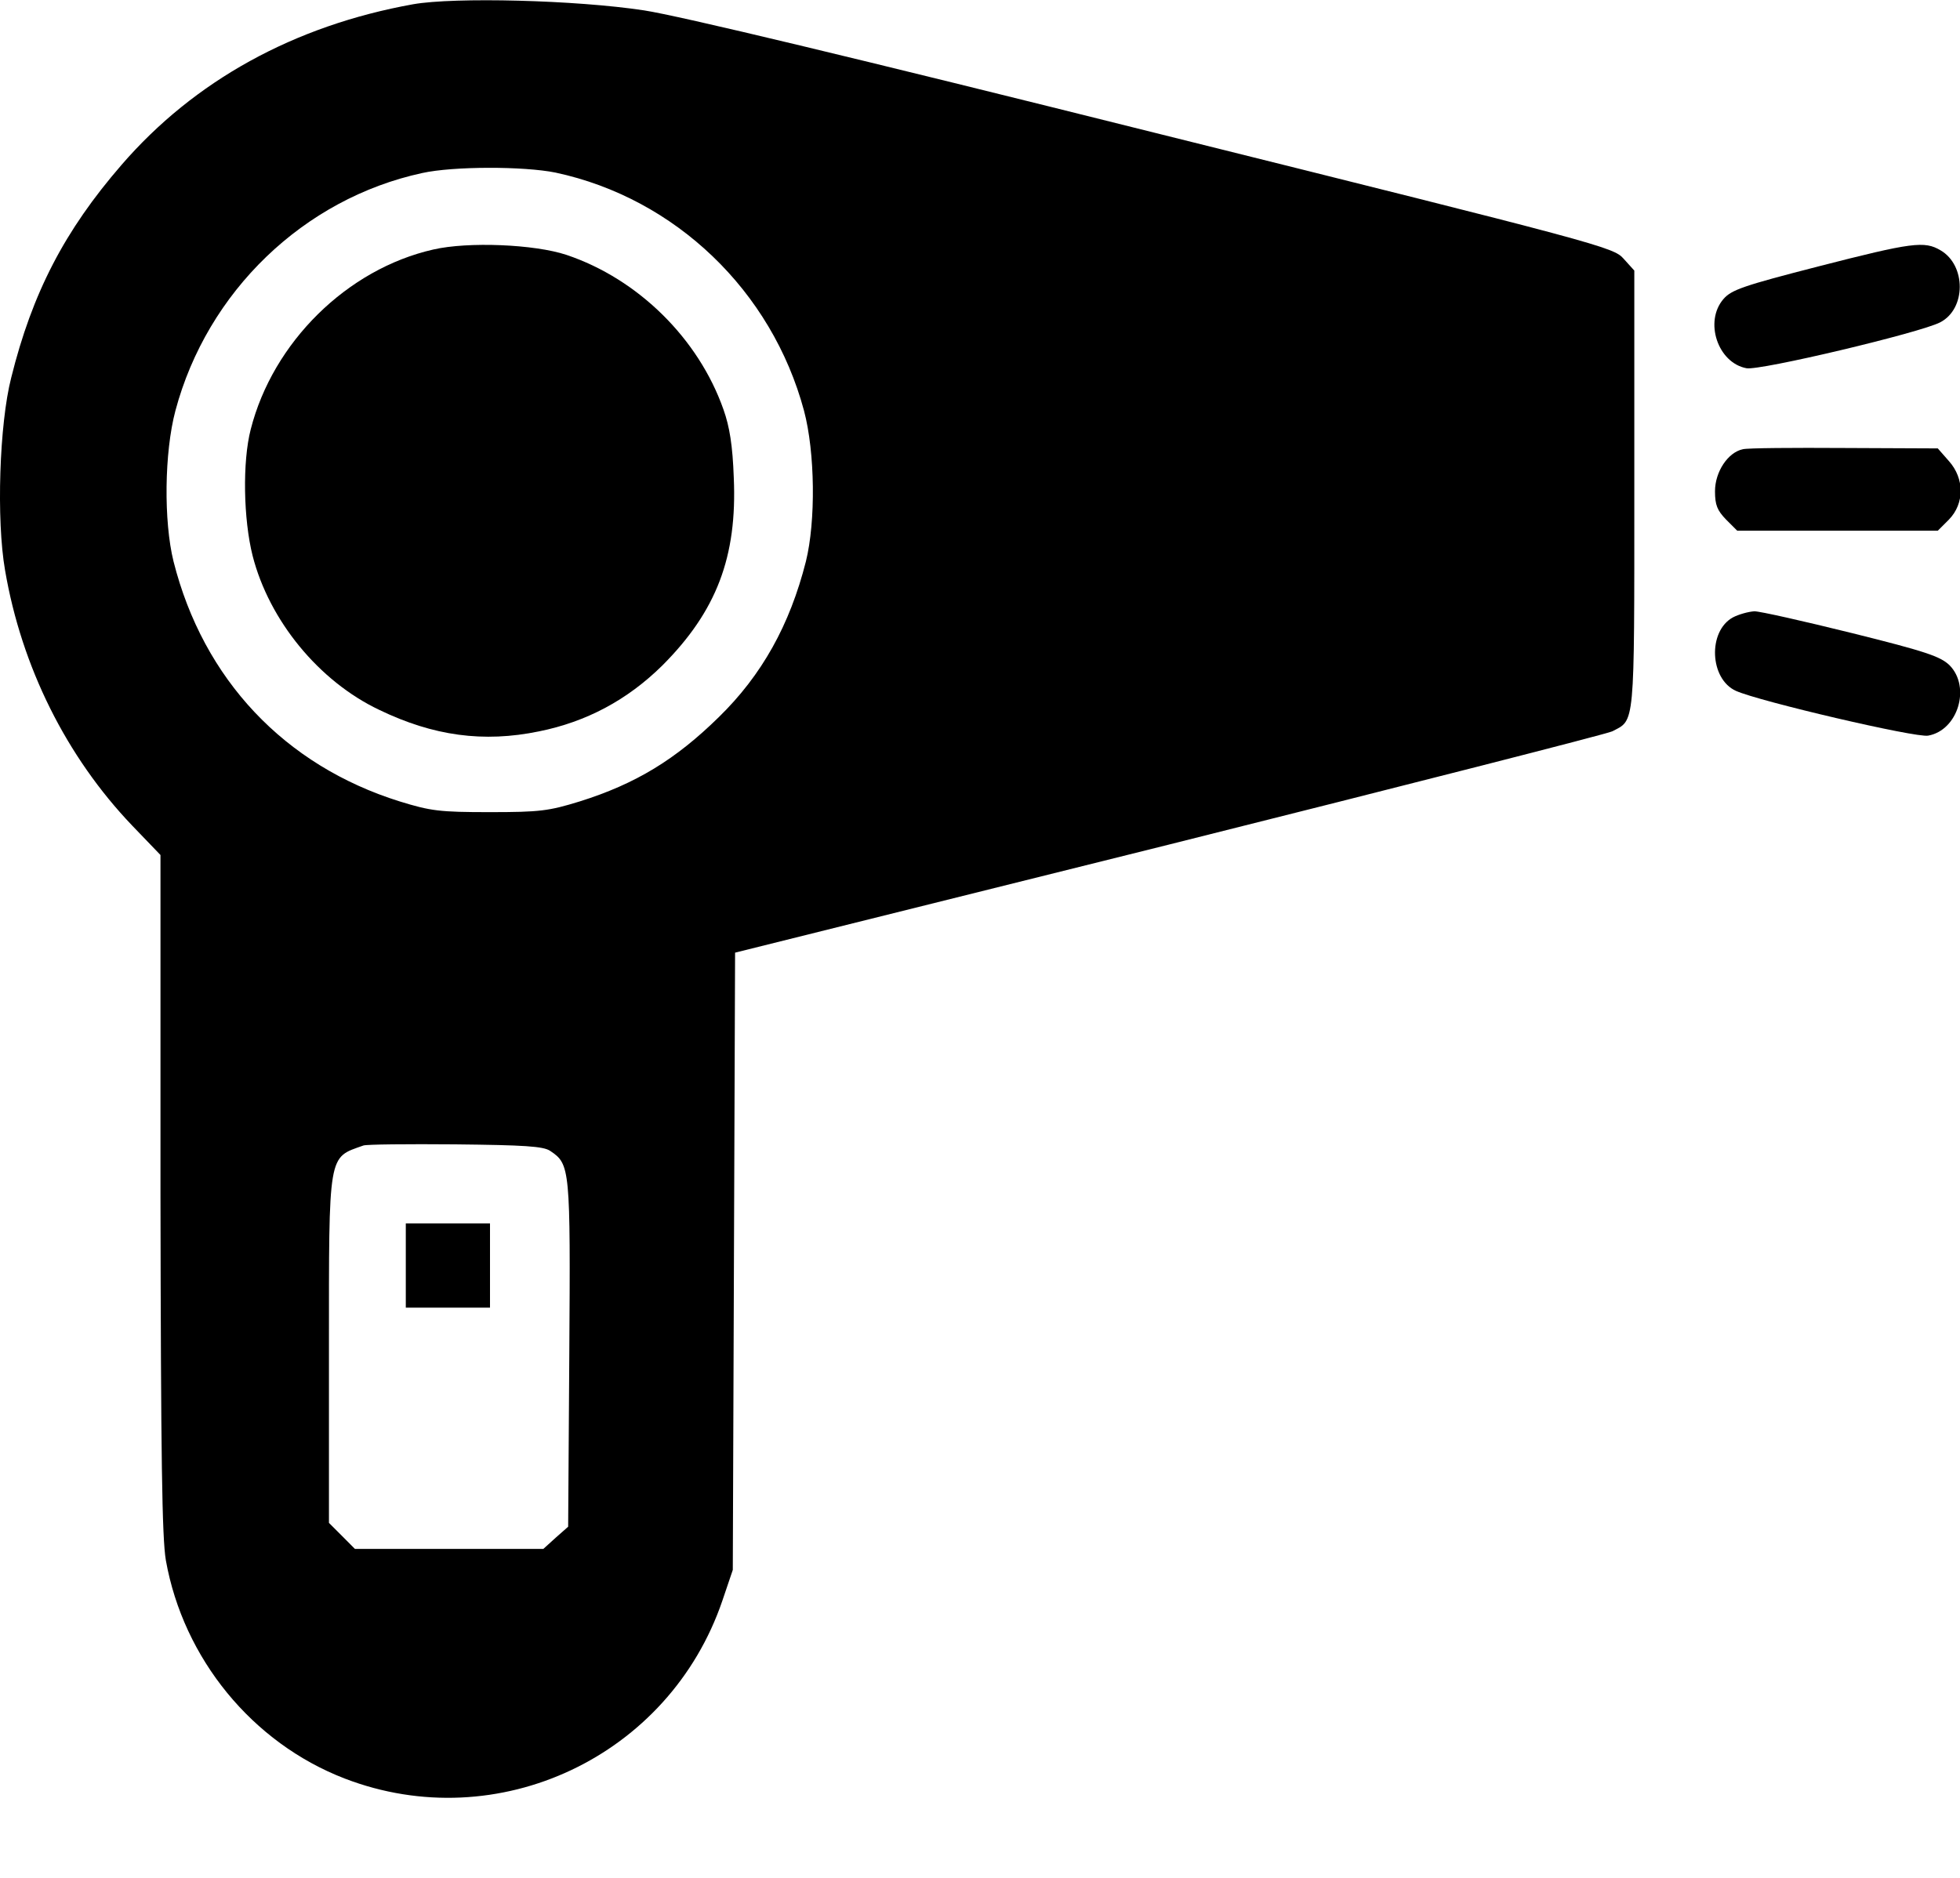 <svg width="24" height="23" viewBox="0 0 24 23" fill="none" xmlns="http://www.w3.org/2000/svg">
<g id="Black">
<path id="Vector" d="M5.059 0.052C3.601 0.314 2.378 0.989 1.487 2.021C0.793 2.822 0.395 3.586 0.137 4.627C-0.008 5.194 -0.046 6.366 0.062 6.985C0.264 8.166 0.812 9.267 1.618 10.111L1.965 10.472V14.616C1.97 17.869 1.984 18.835 2.031 19.111C2.246 20.316 3.09 21.347 4.22 21.783C6.095 22.505 8.195 21.516 8.846 19.603L8.973 19.228L8.987 15.45L9.001 11.668L14.307 10.346C17.228 9.614 19.67 8.991 19.74 8.958C20.021 8.813 20.012 8.935 20.012 6V3.314L19.881 3.169C19.759 3.028 19.6 2.986 14.143 1.627C10.468 0.708 8.312 0.192 7.886 0.127C7.051 0 5.565 -0.037 5.059 0.052ZM6.803 2.114C8.27 2.428 9.451 3.563 9.845 5.03C9.981 5.541 9.99 6.385 9.868 6.877C9.671 7.655 9.329 8.269 8.8 8.785C8.275 9.3 7.787 9.6 7.098 9.816C6.718 9.933 6.611 9.947 5.996 9.947C5.382 9.947 5.275 9.933 4.895 9.816C3.484 9.375 2.49 8.321 2.125 6.877C2.003 6.385 2.012 5.541 2.148 5.03C2.537 3.572 3.718 2.433 5.171 2.119C5.551 2.035 6.414 2.035 6.803 2.114ZM6.737 14.096C6.981 14.26 6.986 14.297 6.971 16.585L6.957 18.699L6.803 18.835L6.653 18.971H5.5H4.346L4.187 18.811L4.028 18.652V16.538C4.028 14.091 4.014 14.185 4.45 14.03C4.487 14.016 4.993 14.011 5.575 14.016C6.418 14.025 6.653 14.039 6.737 14.096Z" fill="black"/>
<path id="Vector_2" d="M5.306 3.056C4.251 3.295 3.342 4.191 3.07 5.259C2.967 5.658 2.981 6.361 3.093 6.806C3.295 7.598 3.904 8.344 4.645 8.695C5.306 9.014 5.92 9.098 6.599 8.958C7.181 8.841 7.682 8.573 8.109 8.152C8.774 7.486 9.028 6.82 8.985 5.85C8.971 5.456 8.934 5.227 8.859 5.016C8.554 4.148 7.814 3.417 6.937 3.122C6.543 2.991 5.732 2.958 5.306 3.056Z" fill="black"/>
<path id="Vector_3" d="M4.969 15.5V16.016H5.484H6V15.5V14.984H5.484H4.969V15.5Z" fill="black"/>
<path id="Vector_4" d="M22.266 3.263C21.352 3.498 21.202 3.549 21.104 3.662C20.865 3.938 21.034 4.444 21.385 4.51C21.544 4.543 23.518 4.074 23.757 3.948C24.076 3.784 24.076 3.249 23.762 3.066C23.565 2.949 23.415 2.968 22.266 3.263Z" fill="black"/>
<path id="Vector_5" d="M21.342 5.502C21.159 5.539 21 5.778 21 6.017C21 6.186 21.028 6.252 21.136 6.364L21.272 6.5H22.5H23.728L23.864 6.364C24.056 6.167 24.056 5.862 23.864 5.647L23.728 5.492L22.584 5.487C21.961 5.483 21.398 5.487 21.342 5.502Z" fill="black"/>
<path id="Vector_6" d="M21.219 7.562C20.91 7.731 20.933 8.317 21.257 8.462C21.538 8.589 23.46 9.039 23.61 9.01C23.975 8.945 24.135 8.415 23.872 8.148C23.76 8.04 23.582 7.979 22.677 7.754C22.091 7.609 21.552 7.487 21.482 7.487C21.407 7.492 21.289 7.525 21.219 7.562Z" fill="black"/>
</g>
</svg>
